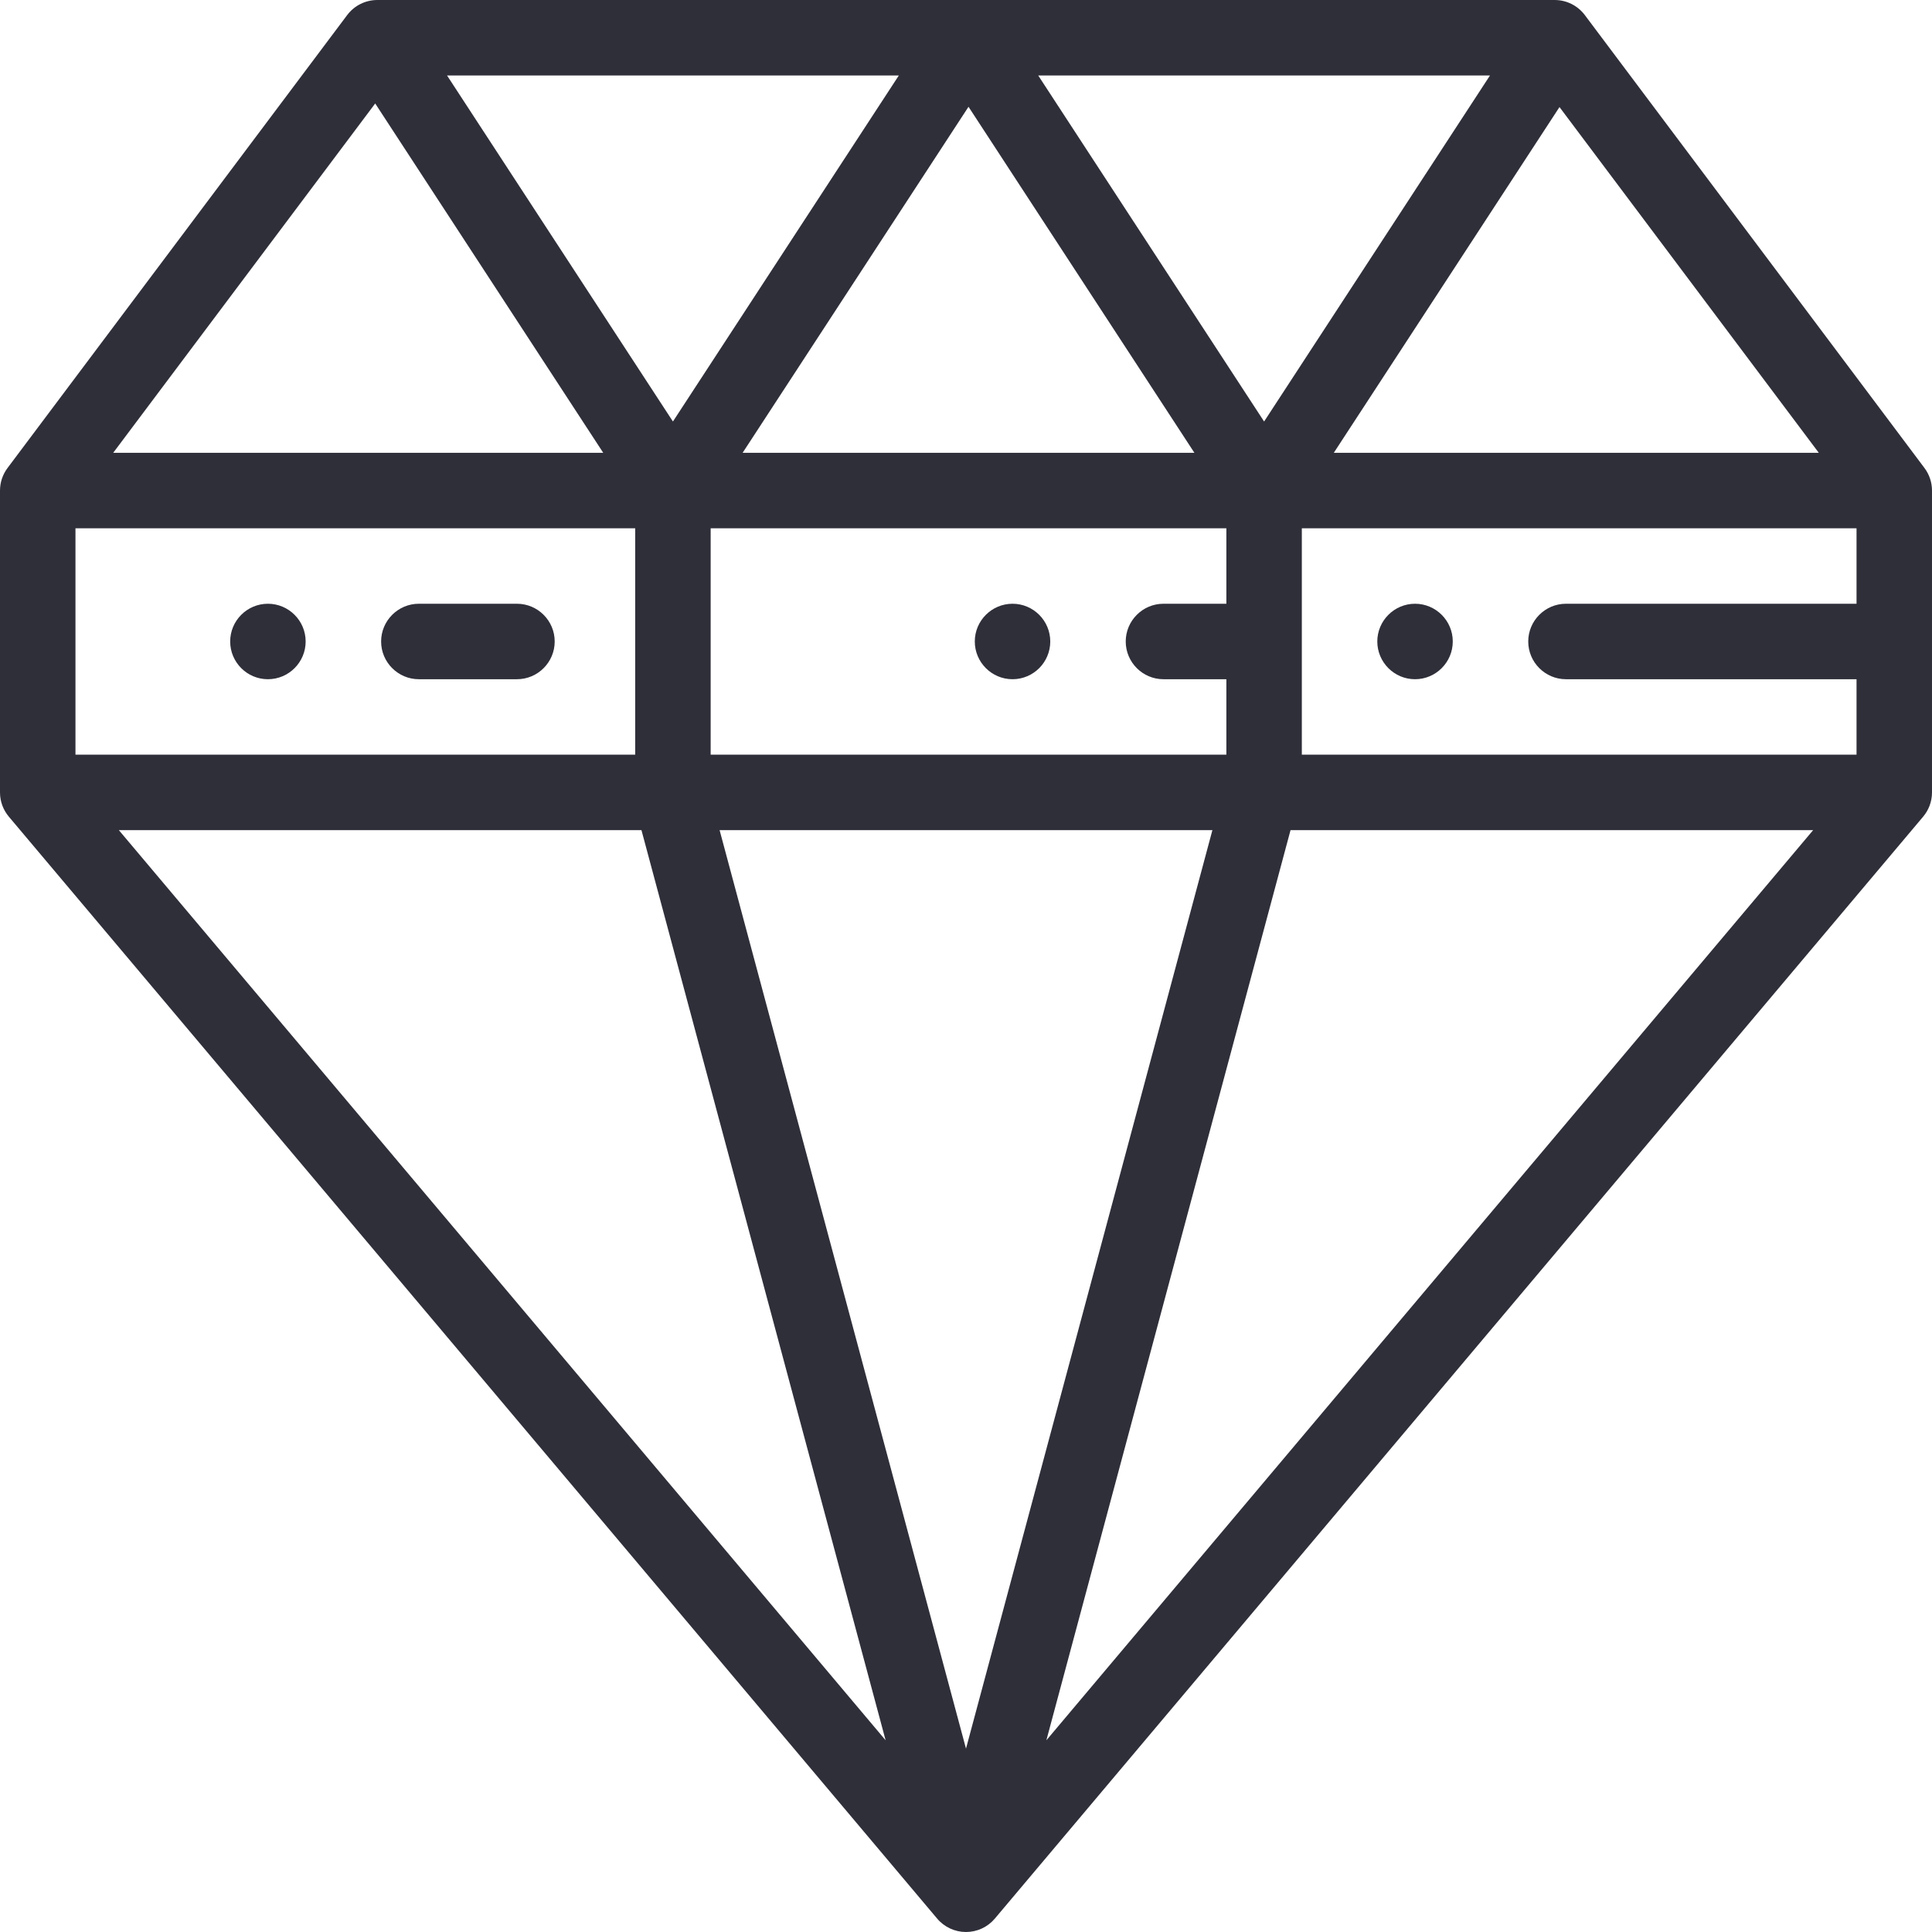 <?xml version="1.0"?>
<svg xmlns="http://www.w3.org/2000/svg" xmlns:xlink="http://www.w3.org/1999/xlink" version="1.1" id="Capa_1" x="0px" y="0px" viewBox="0 0 512.001 512.001" style="enable-background:new 0 0 512.001 512.001;" xml:space="preserve" width="512px" height="512px" class=""><g><g>
	<g>
		<path d="M375,160c-5.51,0-10,4.49-10,10s4.49,10,10,10s10-4.49,10-10S380.51,160,375,160z" data-original="#000000" class="active-path" data-old_color="#2f2f3a" fill="#2f2f3a"/>
	</g>
</g><g>
	<g>
		<path d="M137,160h-26c-5.51,0-10,4.49-10,10s4.49,10,10,10h26c5.51,0,10-4.49,10-10S142.51,160,137,160z" data-original="#000000" class="active-path" data-old_color="#2f2f3a" fill="#2f2f3a"/>
	</g>
</g><g>
	<g>
		<path d="M71,160c-5.521,0-10,4.49-10,10s4.479,10,10,10c5.51,0,10-4.49,10-10S76.51,160,71,160z" data-original="#000000" class="active-path" data-old_color="#2f2f3a" fill="#2f2f3a"/>
	</g>
</g><g>
	<g>
		<path d="M268.331,160c-5.511,0-10,4.49-10,10s4.489,10,10,10c5.52,0,10-4.49,10-10S273.851,160,268.331,160z" data-original="#000000" class="active-path" data-old_color="#2f2f3a" fill="#2f2f3a"/>
	</g>
</g><g>
	<g>
		<path d="M509.99,124.005C509.994,124.003,420,4,420,4c-1.889-2.519-4.853-4-8-4H100c-3.147,0-6.111,1.481-8,4    C92,4,2.008,124.003,2.011,124.004C0.755,125.676,0,127.748,0,130v80c0,2.455,0.888,4.7,2.356,6.441    c-0.001,0.001,245.996,292.003,245.996,292.003c1.899,2.255,4.698,3.557,7.647,3.557c2.949,0,5.748-1.302,7.647-3.557    c0,0,245.998-292.002,245.996-292.003C511.112,214.7,512,212.455,512,210v-80C512,127.748,511.247,125.677,509.99,124.005z     M413.281,28.374L482,120h-128.53L413.281,28.374z M394.864,20L335,111.706L275.138,20H394.864z M308.331,180H325v20H188.333v-60    H325v20h-16.67c-5.511,0-10,4.49-10,10S302.82,180,308.331,180z M316.531,120H196.803l59.864-91.706L316.531,120z M238.198,20    l-59.864,91.706L118.471,20H238.198z M99.432,27.424L159.864,120H30L99.432,27.424z M20,140h148.333v60H20V140z M31.5,220h138.495    l64.705,241.197L31.5,220z M256,463.405L190.703,220h130.596L256,463.405z M277.299,461.197L342.005,220H480.5L277.299,461.197z     M492,160h-77c-5.51,0-10,4.49-10,10s4.49,10,10,10h77v20H345v-60h147V160z" data-original="#000000" class="active-path" data-old_color="#2f2f3a" fill="#2f2f3a"/>
	</g>
</g></g> </svg>
